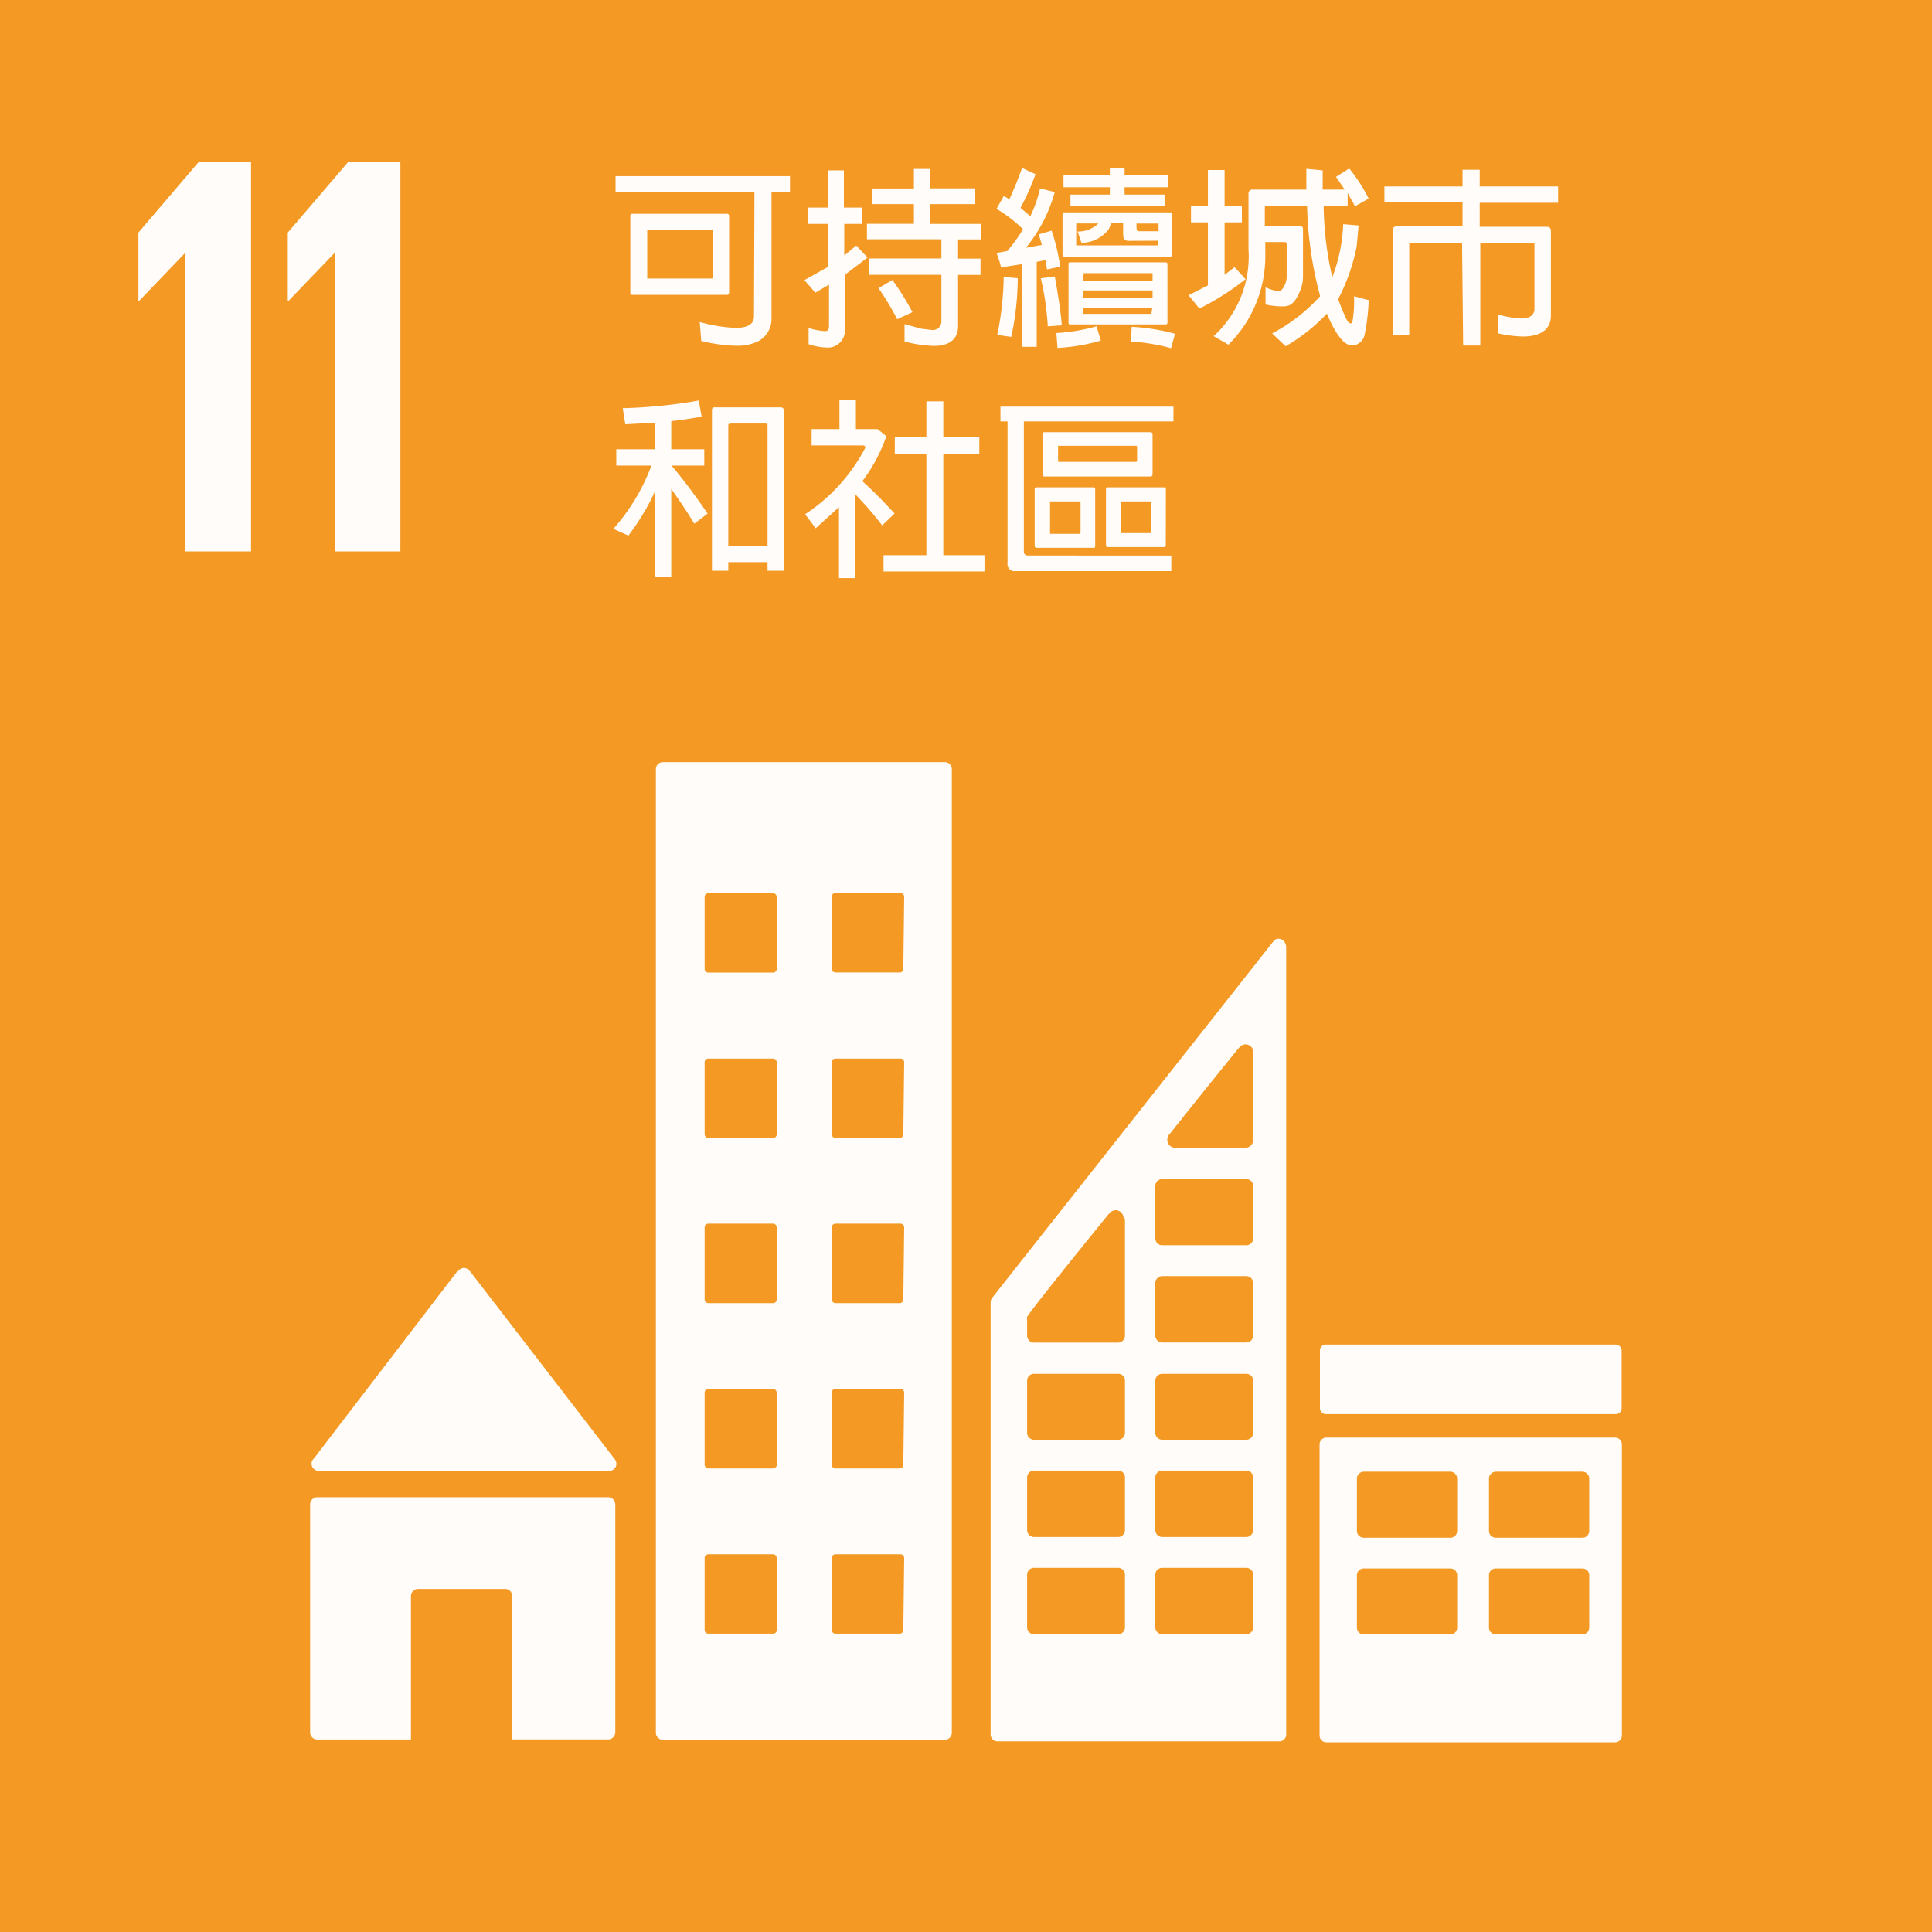 <svg xmlns="http://www.w3.org/2000/svg" viewBox="0 0 160.92 160.93"><rect x="0" y="0" width="160.92" height="160.93" fill="#333333" stroke="none"/><defs><style>.cls-1{fill:#f99d24;}.cls-1,.cls-2,.cls-3{opacity:0.97;}.cls-2,.cls-4{fill:#fff;}</style></defs><title>資產 11_1</title><g id="圖層_2" data-name="圖層 2"><g id="CHI"><rect class="cls-1" width="160.92" height="160.93"/><polygon class="cls-2" points="11.53 19.37 11.53 25.07 11.58 25.07 15.4 21.09 15.45 21.09 15.45 45.93 20.91 45.93 20.91 13.49 16.55 13.49 11.53 19.37"/><polygon class="cls-2" points="23.97 19.37 23.97 25.07 24.02 25.07 27.85 21.09 27.89 21.09 27.89 45.93 33.35 45.93 33.35 13.49 29 13.49 23.97 19.37"/><g class="cls-3"><path class="cls-4" d="M26.54,122.51H50.75a.58.58,0,0,0,.59-.59.64.64,0,0,0-.15-.4l0,0-12-15.58-.12-.13a.57.57,0,0,0-.43-.2.6.6,0,0,0-.39.16l-.08.08L38,106,26.23,121.37l-.18.22a.59.59,0,0,0,.49.92Z"/><path class="cls-4" d="M50.68,124.71H26.42a.6.6,0,0,0-.59.59v19a.6.6,0,0,0,.59.59h7.81V132.94a.58.58,0,0,1,.59-.59h7.25a.58.58,0,0,1,.59.59v11.94h8a.6.6,0,0,0,.59-.59v-19A.6.6,0,0,0,50.68,124.71Z"/><path class="cls-4" d="M134.5,119.74h-24a.57.57,0,0,0-.59.57v24.24a.57.57,0,0,0,.59.57h24a.57.57,0,0,0,.59-.57V120.31a.57.57,0,0,0-.59-.57m-13.13,15.83a.58.58,0,0,1-.59.57h-7.17a.58.58,0,0,1-.59-.57v-4.36a.57.57,0,0,1,.59-.57h7.17a.57.57,0,0,1,.59.57Zm0-8.06a.57.57,0,0,1-.59.57h-7.17a.57.57,0,0,1-.59-.57v-4.36a.58.58,0,0,1,.59-.57h7.17a.58.58,0,0,1,.59.57Zm11,8.06a.58.58,0,0,1-.59.57h-7.17a.58.58,0,0,1-.59-.57v-4.36a.57.57,0,0,1,.59-.57h7.17a.57.57,0,0,1,.59.57Zm0-8.06a.57.57,0,0,1-.59.57h-7.17a.57.57,0,0,1-.59-.57v-4.36a.58.58,0,0,1,.59-.57h7.17a.58.58,0,0,1,.59.57Z"/><path class="cls-4" d="M78.7,63.48H55.21a.57.57,0,0,0-.58.57v80.29a.58.58,0,0,0,.58.57H78.7a.59.59,0,0,0,.58-.57V64.05a.58.58,0,0,0-.58-.57m-14,72.29a.3.3,0,0,1-.31.3H59a.3.3,0,0,1-.31-.3v-6a.31.31,0,0,1,.31-.31h5.38a.31.31,0,0,1,.31.31Zm0-13.77a.31.31,0,0,1-.31.31H59a.31.31,0,0,1-.31-.31v-6a.31.31,0,0,1,.31-.31h5.38a.31.31,0,0,1,.31.31Zm0-13.77a.31.31,0,0,1-.31.31H59a.31.31,0,0,1-.31-.31v-6a.31.31,0,0,1,.31-.31h5.38a.31.31,0,0,1,.31.31Zm0-13.76a.31.31,0,0,1-.31.31H59a.31.31,0,0,1-.31-.31v-6a.3.3,0,0,1,.31-.3h5.38a.3.3,0,0,1,.31.3Zm0-13.77a.31.31,0,0,1-.31.31H59a.31.31,0,0,1-.31-.31v-6A.31.31,0,0,1,59,74.4h5.38a.31.31,0,0,1,.31.31Zm10.54,55.07a.3.3,0,0,1-.31.3H69.59a.3.3,0,0,1-.31-.3v-6a.31.31,0,0,1,.31-.31H75a.31.31,0,0,1,.31.31Zm0-13.77a.31.31,0,0,1-.31.31H69.59a.31.31,0,0,1-.31-.31v-6a.3.3,0,0,1,.31-.31H75a.3.3,0,0,1,.31.31Zm0-13.77a.31.31,0,0,1-.31.31H69.59a.31.31,0,0,1-.31-.31v-6a.31.31,0,0,1,.31-.31H75a.31.31,0,0,1,.31.31Zm0-13.76a.31.31,0,0,1-.31.31H69.59a.31.31,0,0,1-.31-.31v-6a.3.3,0,0,1,.31-.3H75a.3.3,0,0,1,.31.3Zm0-13.77A.31.31,0,0,1,75,81H69.59a.31.31,0,0,1-.31-.31v-6a.31.31,0,0,1,.31-.31H75a.31.31,0,0,1,.31.31Z"/><rect class="cls-4" x="109.94" y="111.99" width="25.13" height="5.8" rx="0.48"/><path class="cls-4" d="M107.08,78.64a.62.62,0,0,0-.59-.45.58.58,0,0,0-.34.11l0,0-.2.25L82.82,107.87l-.11.14a.7.7,0,0,0-.2.46v36a.57.57,0,0,0,.58.57h23.47a.56.56,0,0,0,.57-.57V78.88A.6.6,0,0,0,107.08,78.64Zm-9.73,15.9.17-.2c1.58-2,4.24-5.31,5.54-6.9l.17-.2a.67.67,0,0,1,.52-.25.66.66,0,0,1,.64.54v7.41a.67.67,0,0,1-.64.66H97.86a.66.66,0,0,1-.63-.66A.68.68,0,0,1,97.35,94.54Zm-3.65,41a.57.57,0,0,1-.57.58h-7a.58.58,0,0,1-.58-.58v-4.38a.57.57,0,0,1,.58-.57h7a.56.56,0,0,1,.57.57Zm0-8.1a.57.57,0,0,1-.57.58h-7a.58.58,0,0,1-.58-.58v-4.38a.57.57,0,0,1,.58-.57h7a.56.56,0,0,1,.57.57Zm0-8.09a.57.57,0,0,1-.57.57h-7a.58.58,0,0,1-.58-.57V115a.57.57,0,0,1,.58-.57h7a.56.56,0,0,1,.57.57Zm0-17.75v9.66a.58.58,0,0,1-.57.57h-7a.58.58,0,0,1-.58-.57v-1.22a.65.65,0,0,1,0-.21.25.25,0,0,1,0-.07.35.35,0,0,1,0-.08l.06-.09c.9-1.28,4.94-6.26,6.63-8.34l.17-.2a.69.69,0,0,1,.52-.25.66.66,0,0,1,.64.54Zm10.68,33.94a.58.58,0,0,1-.57.58h-7a.58.58,0,0,1-.58-.58v-4.38a.57.57,0,0,1,.58-.57h7a.57.57,0,0,1,.57.57Zm0-8.1a.58.58,0,0,1-.57.58h-7a.58.58,0,0,1-.58-.58v-4.38a.57.57,0,0,1,.58-.57h7a.57.57,0,0,1,.57.57Zm0-8.09a.58.58,0,0,1-.57.57h-7a.58.58,0,0,1-.58-.57V115a.57.57,0,0,1,.58-.57h7a.57.57,0,0,1,.57.57Zm0-8.1a.58.58,0,0,1-.57.57h-7a.58.58,0,0,1-.58-.57v-4.39a.58.58,0,0,1,.58-.57h7a.58.58,0,0,1,.57.57Zm0-8.1a.57.57,0,0,1-.57.57h-7a.57.57,0,0,1-.58-.57V98.79a.57.57,0,0,1,.58-.58h7a.57.57,0,0,1,.57.58Z"/></g><g class="cls-3"><path class="cls-4" d="M62.84,16H51.27V14.67H65.8V16H64.26V26.66a2.11,2.11,0,0,1-1.18,1.8,4,4,0,0,1-1.67.34,13.62,13.62,0,0,1-3-.4l-.13-1.58a12.75,12.75,0,0,0,3,.49c1.2,0,1.52-.46,1.52-.94Zm-2.11,8.35c0,.15-.07.21-.19.21H52.68c-.13,0-.18-.06-.18-.21V18c0-.13,0-.19.18-.19h7.86a.17.17,0,0,1,.19.19Zm-1.44-5.23H53.91s0,0,0,.06v3.94c0,.05,0,.08,0,.08h5.38a.08.08,0,0,0,.08-.08V19.21Z"/><path class="cls-4" d="M69,22.21V18.65h-1.7V17.29H69v-3.1h1.29v3.1h1.54v1.36H70.32v2.63l1-.83.94,1-1.89,1.44v4.56a1.41,1.41,0,0,1-1.48,1.5,5.31,5.31,0,0,1-1.54-.28l0-1.35a5.73,5.73,0,0,0,1.35.26c.27,0,.35-.13.35-.47V23.71l-1.14.67L67,23.33Zm9.41.68h-6V21.53h6v-1.6H72.21V18.64h3.91V17H72.65v-1.3h3.47V14.07h1.36v1.62h3.7V17h-3.7v1.65h4.26v1.29H79.8v1.6h1.87v1.36H79.8v4.26c0,1.14-.78,1.65-2,1.65a10,10,0,0,1-2.46-.37V27l1.41.38.92.11a.71.71,0,0,0,.74-.7Zm-3.68,3.7A22.21,22.21,0,0,0,73.17,24l1.16-.68A22.73,22.73,0,0,1,76,26Z"/><path class="cls-4" d="M85.12,22l-1.74.27A8.69,8.69,0,0,0,83,21.07l.89-.16a13.35,13.35,0,0,0,1.32-1.81A10.82,10.82,0,0,0,83,17.4l.61-1.08.46.28c.37-.8.72-1.66,1.06-2.61l1.12.52A20.49,20.49,0,0,1,85,17.31l.82.7a11.09,11.09,0,0,0,.81-2.32l1.22.31a12.56,12.56,0,0,1-2.4,4.64l1.33-.24-.26-.88,1.07-.31a15.71,15.71,0,0,1,.71,3l-1.09.23-.14-.77-.72.14v7.08H85.12ZM83.06,27.9a24.75,24.75,0,0,0,.54-4.83l1.17.1a23.52,23.52,0,0,1-.54,4.89Zm4.21-.72a22.26,22.26,0,0,0-.58-4l1.17-.15c.29,1.64.5,3,.58,4.07Zm.72.56a15.67,15.67,0,0,0,3.34-.56l.36,1.19a15.94,15.94,0,0,1-3.61.61Zm9.62-6.53c0,.12,0,.16-.16.16H88.63c-.08,0-.13,0-.13-.16V17.84c0-.1,0-.15.13-.15h8.82c.11,0,.16,0,.16.15Zm-5.17-5v-.61H88.58v-1h3.86v-.6h1.23v.6h3.62v1H93.67v.61H97v.93H89.16v-.93Zm4.8,10.65a.14.14,0,0,1-.16.16H89.14c-.09,0-.14,0-.14-.16V22c0-.1,0-.15.14-.15h7.94c.11,0,.16.05.16.15ZM94,20.06c-.29,0-.45-.16-.45-.48v-1h-1l-.18.48a2.89,2.89,0,0,1-2.29,1.17l-.33-.95a2.35,2.35,0,0,0,1.73-.67v0H89.64l0,.05v1.71l0,.07h6.82c0-.07,0-.1,0-.39Zm-3.78,3.33H96V22.8l0-.05H90.26l0,.05Zm0,1.44H96v-.64H90.23Zm5.76.79H90.23c0,.41,0,.46,0,.52h5.68l0-.06ZM97.54,29a16.2,16.2,0,0,0-3.34-.55l.06-1.23a16.89,16.89,0,0,1,3.61.58ZM94.66,18.62c0,.56,0,.64.28.64H96.5v-.59l0-.05Z"/><path class="cls-4" d="M100.61,23.77V18.52H99.2V17.16h1.41v-3H102v3h1.44v1.36H102v4.37l.83-.64.92,1a21.94,21.94,0,0,1-3.85,2.45L99,24.59Zm5.35,4a14.43,14.43,0,0,0,4-3.1,31.22,31.22,0,0,1-1.09-7.54h-3.34c-.12,0-.18.06-.18.17V18.8H108c.4,0,.51.09.53.22v3.92a3.12,3.12,0,0,1-.31,1.44c-.48,1.08-.89,1.14-1.49,1.14a6.51,6.51,0,0,1-1.32-.16V23.92a2.89,2.89,0,0,0,1.07.32c.51,0,.69-1,.69-1.06V20.32c0-.11-.07-.16-.2-.16h-1.58v1a10.38,10.38,0,0,1-3.07,7.55L101.09,28a9,9,0,0,0,2.9-7.24V16.17a.34.34,0,0,1,.38-.38h4.44V14.06l1.36.13,0,1.6H112l-.72-1.06,1.1-.7A13.77,13.77,0,0,1,114,16.54l-1.14.64-.61-1.1v1.07h-2a27.76,27.76,0,0,0,.72,5.94,13.78,13.78,0,0,0,.91-4.42l1.28.11-.16,1.75a16.25,16.25,0,0,1-1.54,4.38,15.85,15.85,0,0,0,.61,1.51c.15.35.29.51.42.51s.13-.05.16-.15a9.94,9.94,0,0,0,.13-2.11L114,25a16.78,16.78,0,0,1-.35,2.94,1.13,1.13,0,0,1-1,.84c-.69,0-1.4-.9-2.13-2.66a14.93,14.93,0,0,1-3.44,2.72Z"/><path class="cls-4" d="M121.78,20.21h-4.29c-.08,0-.11,0-.11.11v7.57H116V19.2c0-.24.11-.34.35-.34h5.47v-2h-6.51V15.53h6.51V14.14h1.43v1.39h6.53v1.36h-6.53v2h5.57c.24,0,.36.1.36.34v7.07c0,1.07-.78,1.73-2.33,1.73a10.49,10.49,0,0,1-2.1-.27l0-1.57a8.73,8.73,0,0,0,2,.34c.82,0,1.06-.44,1.06-.79V20.32c0-.08,0-.11-.13-.11h-4.38v8.57h-1.43Z"/><path class="cls-4" d="M57.83,43.62c-.54-.89-1.18-1.86-1.92-2.9v7.33H54.55V40.94a19.63,19.63,0,0,1-2.21,3.67l-1.25-.56a17,17,0,0,0,3.17-5.27H51.33V37.42h3.22V35.21l-2.47.13L51.87,34a41.75,41.75,0,0,0,6.33-.64l.24,1.34c-.53.11-1.35.24-2.53.38v2.34h2.75v1.36H55.94a49.63,49.63,0,0,1,3,4Zm2.83,3.2v.72H59.3V34.14c0-.13.07-.21.23-.21H65c.21,0,.29.1.29.27V47.54H63.93v-.72Zm0-1.36h3.27v-10c0-.11,0-.18-.19-.18H60.86c-.15,0-.21.07-.2.18Z"/><path class="cls-4" d="M73.48,43.76a31,31,0,0,0-2.26-2.61v7H69.88V42.24L67.94,44l-.88-1.17a14.8,14.8,0,0,0,5-5.51.13.13,0,0,0,0-.08c0-.09-.08-.14-.23-.14H67.6V35.74h2.32v-2.4h1.37v2.4h1.8l.74.59a13.92,13.92,0,0,1-2,3.75c.92.83,1.81,1.74,2.68,2.69Zm3.68,2.48V37.79H74.53V36.43h2.63v-3h1.41v3h3v1.36h-3v8.45H82V47.6H73.59V46.24Z"/><path class="cls-4" d="M83.92,35.1h-.59V33.87H97.74V35.1H85.28V45.94c0,.22.13.33.37.33H97.56v1.3h-13a.58.58,0,0,1-.64-.66Zm7.3,10.34c0,.13,0,.19-.17.19H86.36c-.12,0-.18-.06-.18-.19V40.75c0-.1.06-.16.18-.16h4.69c.12,0,.17.06.17.16ZM96,39.5a.17.17,0,0,1-.18.19H87c-.11,0-.17-.06-.17-.19V36.12A.16.16,0,0,1,87,36h8.82a.16.16,0,0,1,.18.16Zm-6.08,2.26H87.46s-.06,0,0,.05V44.4l0,.06h2.47L90,44.4V41.81Zm4.72-4.63H88.18c-.05,0-.06,0-.05,0v1.28l.05.06h6.47l.06-.06V37.18Zm2.46,8.26a.17.17,0,0,1-.19.18H92.29a.16.16,0,0,1-.17-.18V40.75a.15.15,0,0,1,.17-.16h4.63c.13,0,.19.06.19.16Zm-1.29-3.63H93.4c-.05,0-.07,0-.05.05v2.53l.05.06h2.42l.06-.06V41.81Z"/></g></g></g></svg>